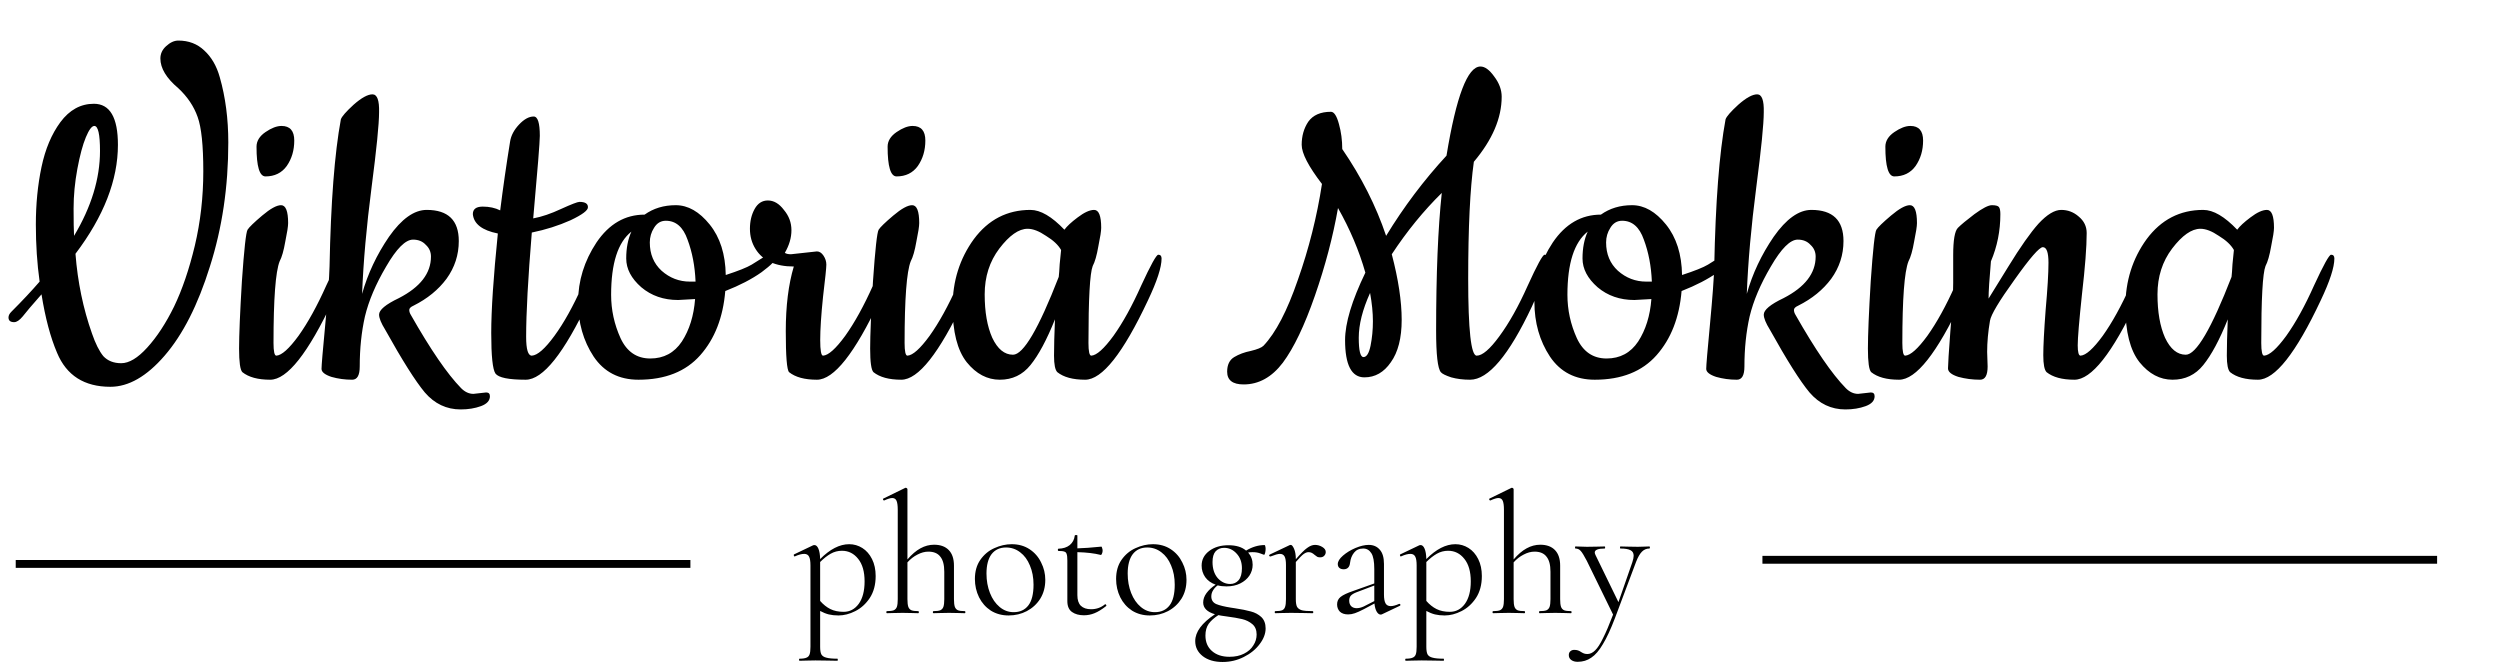 <svg width="318" height="85" viewBox="0 0 318 85" fill="none" xmlns="http://www.w3.org/2000/svg">
<path d="M14.04 49.2C10.72 49.2 8.46 47.76 7.26 44.88C6.42 42.92 5.76 40.44 5.28 37.44C4.08 38.8 3.28 39.74 2.88 40.26C2.48 40.74 2.12 40.98 1.8 40.98C1.32 40.98 1.08 40.78 1.08 40.38C1.08 40.14 1.2 39.9 1.44 39.66C2.84 38.26 4.04 36.98 5.04 35.82C4.72 33.54 4.56 31.12 4.56 28.56C4.56 25.96 4.8 23.52 5.28 21.24C5.76 18.96 6.56 17.06 7.68 15.54C8.84 13.98 10.26 13.2 11.94 13.2C13.98 13.2 15 14.94 15 18.42C15 22.9 13.2 27.52 9.6 32.28C9.88 35.88 10.58 39.26 11.7 42.42C12.14 43.7 12.62 44.66 13.14 45.3C13.7 45.9 14.46 46.2 15.42 46.2C16.42 46.2 17.52 45.54 18.72 44.22C19.96 42.86 21.1 41.12 22.14 39C23.18 36.84 24.06 34.26 24.78 31.26C25.5 28.22 25.86 25.06 25.86 21.78C25.86 18.5 25.62 16.2 25.14 14.88C24.66 13.52 23.84 12.3 22.68 11.22C21.16 9.94 20.4 8.68 20.4 7.44C20.4 6.84 20.64 6.32 21.12 5.88C21.64 5.4 22.16 5.16 22.68 5.16C24 5.16 25.1 5.58 25.98 6.42C26.9 7.26 27.56 8.4 27.96 9.84C28.68 12.36 29.04 15.12 29.04 18.12C29.04 23.76 28.26 29.02 26.7 33.9C25.18 38.78 23.26 42.56 20.94 45.24C18.66 47.88 16.36 49.2 14.04 49.2ZM12.72 19.2C12.72 17.08 12.48 16.02 12 16.02C11.68 16.02 11.32 16.5 10.92 17.46C10.52 18.42 10.16 19.76 9.84 21.48C9.52 23.2 9.36 24.88 9.36 26.52C9.36 28.16 9.38 29.32 9.42 30C11.62 26.32 12.72 22.72 12.72 19.2ZM32.63 18.66C32.63 17.94 33.01 17.32 33.77 16.8C34.53 16.28 35.21 16.02 35.81 16.02C36.89 16.02 37.43 16.64 37.43 17.88C37.43 19.12 37.11 20.2 36.47 21.12C35.83 22 34.93 22.44 33.77 22.44C33.01 22.44 32.63 21.18 32.63 18.66ZM34.37 48.3C32.81 48.3 31.63 47.98 30.83 47.34C30.55 47.06 30.41 46.06 30.41 44.34C30.41 42.62 30.53 39.76 30.77 35.76C31.05 31.72 31.29 29.54 31.49 29.22C31.69 28.9 32.31 28.3 33.35 27.42C34.39 26.54 35.19 26.1 35.75 26.1C36.35 26.1 36.65 26.86 36.65 28.38C36.65 28.78 36.53 29.56 36.29 30.72C36.09 31.88 35.85 32.72 35.57 33.24C35.05 34.56 34.79 38.02 34.79 43.62C34.79 44.7 34.91 45.24 35.15 45.24C35.83 45.2 36.77 44.36 37.97 42.72C39.17 41.04 40.35 38.9 41.51 36.3C42.71 33.7 43.43 32.4 43.67 32.4C43.95 32.4 44.09 32.56 44.09 32.88C44.09 34 43.51 35.78 42.35 38.22C39.19 44.94 36.53 48.3 34.37 48.3ZM60.218 50.1L61.838 49.92C62.158 49.92 62.318 50.08 62.318 50.4C62.318 50.96 61.938 51.38 61.178 51.66C60.418 51.94 59.558 52.08 58.598 52.08C56.798 52.08 55.278 51.36 54.038 49.92C52.838 48.48 51.158 45.82 48.998 41.94C48.478 41.1 48.218 40.46 48.218 40.02C48.218 39.42 49.058 38.72 50.738 37.92C53.458 36.52 54.818 34.76 54.818 32.64C54.818 32.04 54.598 31.54 54.158 31.14C53.758 30.7 53.218 30.48 52.538 30.48C51.578 30.48 50.438 31.62 49.118 33.9C47.798 36.14 46.898 38.26 46.418 40.26C45.978 42.22 45.758 44.34 45.758 46.62C45.758 47.74 45.438 48.3 44.798 48.3C43.878 48.3 42.998 48.18 42.158 47.94C41.318 47.66 40.898 47.32 40.898 46.92C40.898 46.48 41.058 44.58 41.378 41.22C41.698 37.82 41.878 35.38 41.918 33.9C42.078 25.74 42.558 19.5 43.358 15.18C43.478 14.82 44.018 14.2 44.978 13.32C45.978 12.44 46.778 12 47.378 12C47.978 12 48.258 12.76 48.218 14.28C48.218 15.76 47.898 18.96 47.258 23.88C46.618 28.8 46.218 33.3 46.058 37.38C46.778 34.82 47.918 32.4 49.478 30.12C51.078 27.84 52.678 26.7 54.278 26.7C56.998 26.7 58.358 28.02 58.358 30.66C58.358 32.42 57.838 34.02 56.798 35.46C55.758 36.86 54.358 38 52.598 38.88C52.238 39.04 52.058 39.22 52.058 39.42C52.058 39.62 52.118 39.82 52.238 40.02C54.758 44.46 56.898 47.58 58.658 49.38C59.138 49.86 59.658 50.1 60.218 50.1ZM74.905 38.22C71.745 44.94 69.065 48.3 66.865 48.3C64.705 48.3 63.425 48.04 63.025 47.52C62.665 47 62.485 45.28 62.485 42.36C62.485 39.44 62.765 35.22 63.325 29.7C61.325 29.3 60.265 28.48 60.145 27.24C60.145 26.6 60.565 26.28 61.405 26.28C62.245 26.28 62.985 26.44 63.625 26.76C63.985 23.88 64.405 20.96 64.885 18C65.005 17.24 65.385 16.52 66.025 15.84C66.665 15.16 67.285 14.82 67.885 14.82C68.405 14.82 68.665 15.64 68.665 17.28C68.665 18.04 68.385 21.54 67.825 27.78C68.905 27.58 70.085 27.18 71.365 26.58C72.685 25.98 73.465 25.68 73.705 25.68C74.425 25.68 74.785 25.9 74.785 26.34C74.825 26.74 74.085 27.3 72.565 28.02C71.045 28.7 69.405 29.22 67.645 29.58C67.165 35.42 66.925 39.84 66.925 42.84C66.925 44.44 67.165 45.24 67.645 45.24C68.365 45.2 69.325 44.36 70.525 42.72C71.725 41.08 72.905 38.96 74.065 36.36C75.265 33.72 75.985 32.4 76.225 32.4C76.505 32.4 76.645 32.56 76.645 32.88C76.645 34 76.065 35.78 74.905 38.22ZM92.315 34.98C93.915 34.46 95.015 34.02 95.615 33.66C96.255 33.26 96.735 32.96 97.055 32.76L97.775 32.34C97.975 32.22 98.135 32.16 98.255 32.16C98.575 32.16 98.735 32.34 98.735 32.7C98.735 33.06 98.115 33.7 96.875 34.62C95.635 35.5 94.095 36.3 92.255 37.02C91.975 40.38 90.915 43.1 89.075 45.18C87.235 47.26 84.615 48.3 81.215 48.3C78.735 48.3 76.835 47.32 75.515 45.36C74.195 43.36 73.535 41.04 73.535 38.4C73.535 35.72 74.315 33.2 75.875 30.84C77.475 28.48 79.515 27.3 81.995 27.3C83.115 26.5 84.435 26.1 85.955 26.1C87.515 26.1 88.955 26.92 90.275 28.56C91.595 30.2 92.275 32.34 92.315 34.98ZM88.415 38.04L86.255 38.16C84.415 38.16 82.855 37.62 81.575 36.54C80.295 35.42 79.655 34.2 79.655 32.88C79.655 31.56 79.875 30.42 80.315 29.46C78.595 30.82 77.735 33.5 77.735 37.5C77.735 39.42 78.135 41.26 78.935 43.02C79.735 44.74 80.995 45.6 82.715 45.6C84.435 45.6 85.775 44.88 86.735 43.44C87.695 41.96 88.255 40.16 88.415 38.04ZM84.695 28.08C84.055 28.08 83.555 28.38 83.195 28.98C82.835 29.54 82.655 30.16 82.655 30.84C82.655 32.32 83.155 33.52 84.155 34.44C85.195 35.36 86.395 35.82 87.755 35.82H88.475C88.395 33.86 88.055 32.08 87.455 30.48C86.895 28.88 85.975 28.08 84.695 28.08ZM100.611 32.34L103.911 31.98C104.231 31.98 104.511 32.16 104.751 32.52C104.991 32.88 105.111 33.26 105.111 33.66C105.111 34.06 104.971 35.42 104.691 37.74C104.451 40.06 104.331 41.9 104.331 43.26C104.331 44.58 104.451 45.24 104.691 45.24C105.371 45.2 106.311 44.36 107.511 42.72C108.711 41.04 109.891 38.9 111.051 36.3C112.251 33.7 112.971 32.4 113.211 32.4C113.491 32.4 113.631 32.56 113.631 32.88C113.631 34 113.051 35.78 111.891 38.22C108.731 44.94 106.071 48.3 103.911 48.3C102.351 48.3 101.171 47.98 100.371 47.34C100.091 47.06 99.951 45.32 99.951 42.12C99.951 38.92 100.291 36.18 100.971 33.9C98.651 33.9 97.031 33.16 96.111 31.68C95.631 30.92 95.391 30.06 95.391 29.1C95.391 28.14 95.591 27.3 95.991 26.58C96.391 25.86 96.951 25.5 97.671 25.5C98.431 25.5 99.111 25.9 99.711 26.7C100.351 27.46 100.671 28.32 100.671 29.28C100.671 30.24 100.391 31.2 99.831 32.16C99.991 32.28 100.251 32.34 100.611 32.34ZM112.904 18.66C112.904 17.94 113.284 17.32 114.044 16.8C114.804 16.28 115.484 16.02 116.084 16.02C117.164 16.02 117.704 16.64 117.704 17.88C117.704 19.12 117.384 20.2 116.744 21.12C116.104 22 115.204 22.44 114.044 22.44C113.284 22.44 112.904 21.18 112.904 18.66ZM114.644 48.3C113.084 48.3 111.904 47.98 111.104 47.34C110.824 47.06 110.684 46.06 110.684 44.34C110.684 42.62 110.804 39.76 111.044 35.76C111.324 31.72 111.564 29.54 111.764 29.22C111.964 28.9 112.584 28.3 113.624 27.42C114.664 26.54 115.464 26.1 116.024 26.1C116.624 26.1 116.924 26.86 116.924 28.38C116.924 28.78 116.804 29.56 116.564 30.72C116.364 31.88 116.124 32.72 115.844 33.24C115.324 34.56 115.064 38.02 115.064 43.62C115.064 44.7 115.184 45.24 115.424 45.24C116.104 45.2 117.044 44.36 118.244 42.72C119.444 41.04 120.624 38.9 121.784 36.3C122.984 33.7 123.704 32.4 123.944 32.4C124.224 32.4 124.364 32.56 124.364 32.88C124.364 34 123.784 35.78 122.624 38.22C119.464 44.94 116.804 48.3 114.644 48.3ZM138.032 48.3C136.472 48.3 135.292 47.98 134.492 47.34C134.212 47.06 134.072 46.36 134.072 45.24C134.072 44.08 134.112 42.54 134.192 40.62C133.152 43.22 132.112 45.16 131.072 46.44C130.072 47.68 128.772 48.3 127.172 48.3C125.572 48.3 124.172 47.56 122.972 46.08C121.772 44.56 121.172 42.2 121.172 39C121.172 35.76 122.072 32.9 123.872 30.42C125.712 27.94 128.112 26.7 131.072 26.7C132.352 26.7 133.792 27.54 135.392 29.22C135.712 28.78 136.272 28.26 137.072 27.66C137.912 27.02 138.612 26.7 139.172 26.7C139.772 26.7 140.072 27.46 140.072 28.98C140.072 29.38 139.952 30.16 139.712 31.32C139.512 32.48 139.272 33.32 138.992 33.84C138.632 34.76 138.452 38.02 138.452 43.62C138.452 44.7 138.572 45.24 138.812 45.24C139.492 45.2 140.432 44.36 141.632 42.72C142.832 41.04 144.012 38.9 145.172 36.3C146.372 33.7 147.092 32.4 147.332 32.4C147.612 32.4 147.752 32.56 147.752 32.88C147.752 34 147.172 35.78 146.012 38.22C142.852 44.94 140.192 48.3 138.032 48.3ZM130.712 29.1C129.592 29.1 128.392 29.94 127.112 31.62C125.872 33.26 125.252 35.2 125.252 37.44C125.252 39.68 125.572 41.52 126.212 42.96C126.892 44.4 127.772 45.12 128.852 45.12C130.172 45.12 132.112 41.82 134.672 35.22C134.712 34.9 134.752 34.36 134.792 33.6C134.872 32.8 134.932 32.2 134.972 31.8C134.612 31.16 133.972 30.56 133.052 30C132.172 29.4 131.392 29.1 130.712 29.1ZM186.754 35.46C186.754 41.98 187.114 45.24 187.834 45.24C188.554 45.24 189.514 44.42 190.714 42.78C191.954 41.1 193.154 38.96 194.314 36.36C195.514 33.72 196.234 32.4 196.474 32.4C196.754 32.4 196.894 32.56 196.894 32.88C196.894 34 196.214 36.04 194.854 39C191.934 45.2 189.314 48.3 186.994 48.3C186.114 48.3 185.314 48.2 184.594 48C183.874 47.76 183.434 47.54 183.274 47.34C182.874 46.86 182.674 45.1 182.674 42.06C182.674 34.86 182.914 29.02 183.394 24.54C181.074 26.82 178.954 29.42 177.034 32.34C177.874 35.54 178.294 38.32 178.294 40.68C178.294 43 177.834 44.8 176.914 46.08C176.034 47.36 174.914 48 173.554 48C171.914 48 171.094 46.42 171.094 43.26C171.094 41.1 171.954 38.24 173.674 34.68C172.874 31.88 171.714 29.14 170.194 26.46C169.554 30.1 168.574 33.82 167.254 37.62C165.934 41.42 164.574 44.26 163.174 46.14C161.774 47.98 160.114 48.9 158.194 48.9C156.794 48.9 156.094 48.36 156.094 47.28C156.094 46.4 156.394 45.78 156.994 45.42C157.594 45.06 158.294 44.8 159.094 44.64C159.934 44.44 160.474 44.22 160.714 43.98C162.274 42.34 163.734 39.54 165.094 35.58C166.494 31.62 167.514 27.56 168.154 23.4C166.434 21.16 165.574 19.5 165.574 18.42C165.574 17.3 165.854 16.32 166.414 15.48C167.014 14.64 167.974 14.22 169.294 14.22C169.694 14.22 170.034 14.74 170.314 15.78C170.594 16.78 170.734 17.84 170.734 18.96C173.174 22.52 175.034 26.2 176.314 30C178.554 26.32 181.114 22.92 183.994 19.8C185.234 12.24 186.674 8.46 188.314 8.46C188.874 8.46 189.454 8.88 190.054 9.72C190.694 10.56 191.014 11.42 191.014 12.3C191.014 15.02 189.834 17.78 187.474 20.58C186.994 23.98 186.754 28.94 186.754 35.46ZM174.274 37.26C173.314 39.38 172.834 41.28 172.834 42.96C172.834 44.6 173.034 45.42 173.434 45.42C173.834 45.42 174.134 44.94 174.334 43.98C174.534 42.98 174.634 41.94 174.634 40.86C174.634 39.78 174.514 38.58 174.274 37.26ZM213.956 34.98C215.556 34.46 216.656 34.02 217.256 33.66C217.896 33.26 218.376 32.96 218.696 32.76L219.416 32.34C219.616 32.22 219.776 32.16 219.896 32.16C220.216 32.16 220.376 32.34 220.376 32.7C220.376 33.06 219.756 33.7 218.516 34.62C217.276 35.5 215.736 36.3 213.896 37.02C213.616 40.38 212.556 43.1 210.716 45.18C208.876 47.26 206.256 48.3 202.856 48.3C200.376 48.3 198.476 47.32 197.156 45.36C195.836 43.36 195.176 41.04 195.176 38.4C195.176 35.72 195.956 33.2 197.516 30.84C199.116 28.48 201.156 27.3 203.636 27.3C204.756 26.5 206.076 26.1 207.596 26.1C209.156 26.1 210.596 26.92 211.916 28.56C213.236 30.2 213.916 32.34 213.956 34.98ZM210.056 38.04L207.896 38.16C206.056 38.16 204.496 37.62 203.216 36.54C201.936 35.42 201.296 34.2 201.296 32.88C201.296 31.56 201.516 30.42 201.956 29.46C200.236 30.82 199.376 33.5 199.376 37.5C199.376 39.42 199.776 41.26 200.576 43.02C201.376 44.74 202.636 45.6 204.356 45.6C206.076 45.6 207.416 44.88 208.376 43.44C209.336 41.96 209.896 40.16 210.056 38.04ZM206.336 28.08C205.696 28.08 205.196 28.38 204.836 28.98C204.476 29.54 204.296 30.16 204.296 30.84C204.296 32.32 204.796 33.52 205.796 34.44C206.836 35.36 208.036 35.82 209.396 35.82H210.116C210.036 33.86 209.696 32.08 209.096 30.48C208.536 28.88 207.616 28.08 206.336 28.08ZM236.351 50.1L237.971 49.92C238.291 49.92 238.451 50.08 238.451 50.4C238.451 50.96 238.071 51.38 237.311 51.66C236.551 51.94 235.691 52.08 234.731 52.08C232.931 52.08 231.411 51.36 230.171 49.92C228.971 48.48 227.291 45.82 225.131 41.94C224.611 41.1 224.351 40.46 224.351 40.02C224.351 39.42 225.191 38.72 226.871 37.92C229.591 36.52 230.951 34.76 230.951 32.64C230.951 32.04 230.731 31.54 230.291 31.14C229.891 30.7 229.351 30.48 228.671 30.48C227.711 30.48 226.571 31.62 225.251 33.9C223.931 36.14 223.031 38.26 222.551 40.26C222.111 42.22 221.891 44.34 221.891 46.62C221.891 47.74 221.571 48.3 220.931 48.3C220.011 48.3 219.131 48.18 218.291 47.94C217.451 47.66 217.031 47.32 217.031 46.92C217.031 46.48 217.191 44.58 217.511 41.22C217.831 37.82 218.011 35.38 218.051 33.9C218.211 25.74 218.691 19.5 219.491 15.18C219.611 14.82 220.151 14.2 221.111 13.32C222.111 12.44 222.911 12 223.511 12C224.111 12 224.391 12.76 224.351 14.28C224.351 15.76 224.031 18.96 223.391 23.88C222.751 28.8 222.351 33.3 222.191 37.38C222.911 34.82 224.051 32.4 225.611 30.12C227.211 27.84 228.811 26.7 230.411 26.7C233.131 26.7 234.491 28.02 234.491 30.66C234.491 32.42 233.971 34.02 232.931 35.46C231.891 36.86 230.491 38 228.731 38.88C228.371 39.04 228.191 39.22 228.191 39.42C228.191 39.62 228.251 39.82 228.371 40.02C230.891 44.46 233.031 47.58 234.791 49.38C235.271 49.86 235.791 50.1 236.351 50.1ZM239.818 18.66C239.818 17.94 240.198 17.32 240.958 16.8C241.718 16.28 242.398 16.02 242.998 16.02C244.078 16.02 244.618 16.64 244.618 17.88C244.618 19.12 244.298 20.2 243.658 21.12C243.018 22 242.118 22.44 240.958 22.44C240.198 22.44 239.818 21.18 239.818 18.66ZM241.558 48.3C239.998 48.3 238.818 47.98 238.018 47.34C237.738 47.06 237.598 46.06 237.598 44.34C237.598 42.62 237.718 39.76 237.958 35.76C238.238 31.72 238.478 29.54 238.678 29.22C238.878 28.9 239.498 28.3 240.538 27.42C241.578 26.54 242.378 26.1 242.938 26.1C243.538 26.1 243.838 26.86 243.838 28.38C243.838 28.78 243.718 29.56 243.478 30.72C243.278 31.88 243.038 32.72 242.758 33.24C242.238 34.56 241.978 38.02 241.978 43.62C241.978 44.7 242.098 45.24 242.338 45.24C243.018 45.2 243.958 44.36 245.158 42.72C246.358 41.04 247.538 38.9 248.698 36.3C249.898 33.7 250.618 32.4 250.858 32.4C251.138 32.4 251.278 32.56 251.278 32.88C251.278 34 250.698 35.78 249.538 38.22C246.378 44.94 243.718 48.3 241.558 48.3ZM252.766 44.76L252.826 46.62C252.826 47.74 252.506 48.3 251.866 48.3C250.906 48.3 249.986 48.18 249.106 47.94C248.226 47.66 247.786 47.3 247.786 46.86C247.786 46.38 247.886 44.8 248.086 42.12C248.326 39.4 248.446 37.36 248.446 36V32.46C248.446 30.54 248.646 29.38 249.046 28.98C249.446 28.58 250.146 28 251.146 27.24C252.186 26.48 252.926 26.1 253.366 26.1C253.846 26.1 254.146 26.18 254.266 26.34C254.386 26.5 254.446 26.8 254.446 27.24C254.446 29.36 254.046 31.36 253.246 33.24C253.046 35.52 252.946 37.1 252.946 37.98C253.106 37.74 253.946 36.38 255.466 33.9C256.986 31.42 258.266 29.6 259.306 28.44C260.386 27.28 261.346 26.7 262.186 26.7C263.026 26.7 263.766 26.98 264.406 27.54C265.086 28.1 265.426 28.8 265.426 29.64C265.426 31.4 265.226 34 264.826 37.44C264.466 40.84 264.286 43 264.286 43.92C264.286 44.8 264.406 45.24 264.646 45.24C265.326 45.2 266.266 44.36 267.466 42.72C268.666 41.04 269.846 38.9 271.006 36.3C272.206 33.7 272.926 32.4 273.166 32.4C273.446 32.4 273.586 32.56 273.586 32.88C273.586 34 273.006 35.78 271.846 38.22C268.686 44.94 266.026 48.3 263.866 48.3C262.306 48.3 261.126 47.98 260.326 47.34C260.046 47.06 259.906 46.34 259.906 45.18C259.906 43.98 260.006 42.06 260.206 39.42C260.446 36.74 260.566 34.74 260.566 33.42C260.566 32.1 260.326 31.44 259.846 31.44C259.406 31.44 258.206 32.82 256.246 35.58C254.286 38.3 253.246 40.04 253.126 40.8C252.886 42.2 252.766 43.52 252.766 44.76ZM287.212 48.3C285.652 48.3 284.472 47.98 283.672 47.34C283.392 47.06 283.252 46.36 283.252 45.24C283.252 44.08 283.292 42.54 283.372 40.62C282.332 43.22 281.292 45.16 280.252 46.44C279.252 47.68 277.952 48.3 276.352 48.3C274.752 48.3 273.352 47.56 272.152 46.08C270.952 44.56 270.352 42.2 270.352 39C270.352 35.76 271.252 32.9 273.052 30.42C274.892 27.94 277.292 26.7 280.252 26.7C281.532 26.7 282.972 27.54 284.572 29.22C284.892 28.78 285.452 28.26 286.252 27.66C287.092 27.02 287.792 26.7 288.352 26.7C288.952 26.7 289.252 27.46 289.252 28.98C289.252 29.38 289.132 30.16 288.892 31.32C288.692 32.48 288.452 33.32 288.172 33.84C287.812 34.76 287.632 38.02 287.632 43.62C287.632 44.7 287.752 45.24 287.992 45.24C288.672 45.2 289.612 44.36 290.812 42.72C292.012 41.04 293.192 38.9 294.352 36.3C295.552 33.7 296.272 32.4 296.512 32.4C296.792 32.4 296.932 32.56 296.932 32.88C296.932 34 296.352 35.78 295.192 38.22C292.032 44.94 289.372 48.3 287.212 48.3ZM279.892 29.1C278.772 29.1 277.572 29.94 276.292 31.62C275.052 33.26 274.432 35.2 274.432 37.44C274.432 39.68 274.752 41.52 275.392 42.96C276.072 44.4 276.952 45.12 278.032 45.12C279.352 45.12 281.292 41.82 283.852 35.22C283.892 34.9 283.932 34.36 283.972 33.6C284.052 32.8 284.112 32.2 284.152 31.8C283.792 31.16 283.152 30.56 282.232 30C281.352 29.4 280.572 29.1 279.892 29.1Z" fill="black"/>
<path d="M108.018 69.222C108.619 69.222 109.177 69.383 109.69 69.706C110.203 70.029 110.614 70.498 110.922 71.114C111.23 71.73 111.384 72.449 111.384 73.27C111.384 74.37 111.135 75.301 110.636 76.064C110.137 76.812 109.521 77.369 108.788 77.736C108.069 78.103 107.358 78.286 106.654 78.286C106.199 78.286 105.789 78.242 105.422 78.154C105.07 78.066 104.703 77.919 104.322 77.714V82.268C104.322 82.708 104.373 83.031 104.476 83.236C104.593 83.441 104.806 83.581 105.114 83.654C105.422 83.742 105.891 83.786 106.522 83.786C106.551 83.786 106.566 83.83 106.566 83.918C106.566 84.006 106.551 84.05 106.522 84.05C106.023 84.05 105.627 84.043 105.334 84.028L103.728 84.006L102.518 84.028C102.313 84.043 102.041 84.05 101.704 84.05C101.66 84.05 101.638 84.006 101.638 83.918C101.638 83.83 101.66 83.786 101.704 83.786C102.1 83.786 102.393 83.742 102.584 83.654C102.775 83.581 102.907 83.441 102.98 83.236C103.053 83.031 103.09 82.708 103.09 82.268V71.928C103.09 71.4 103.031 71.026 102.914 70.806C102.797 70.571 102.591 70.454 102.298 70.454C101.975 70.454 101.587 70.557 101.132 70.762L101.088 70.784C101.029 70.784 100.993 70.747 100.978 70.674C100.949 70.601 100.956 70.549 101 70.52L103.442 69.354C103.471 69.339 103.523 69.332 103.596 69.332C103.801 69.332 103.97 69.486 104.102 69.794C104.234 70.102 104.307 70.542 104.322 71.114C105.569 69.853 106.801 69.222 108.018 69.222ZM107.314 77.824C108.091 77.824 108.729 77.487 109.228 76.812C109.727 76.123 109.976 75.169 109.976 73.952C109.976 72.72 109.705 71.767 109.162 71.092C108.619 70.403 107.93 70.058 107.094 70.058C106.581 70.058 106.104 70.183 105.664 70.432C105.224 70.681 104.777 71.033 104.322 71.488V76.438C104.718 76.893 105.151 77.237 105.62 77.472C106.089 77.707 106.654 77.824 107.314 77.824ZM122.73 77.736C122.774 77.736 122.796 77.78 122.796 77.868C122.796 77.956 122.774 78 122.73 78C122.393 78 122.122 77.993 121.916 77.978L120.728 77.956L119.54 77.978C119.335 77.993 119.064 78 118.726 78C118.682 78 118.66 77.956 118.66 77.868C118.66 77.78 118.682 77.736 118.726 77.736C119.122 77.736 119.416 77.699 119.606 77.626C119.797 77.538 119.929 77.391 120.002 77.186C120.076 76.966 120.112 76.643 120.112 76.218V72.72C120.112 71.855 119.944 71.217 119.606 70.806C119.284 70.381 118.778 70.168 118.088 70.168C117.634 70.168 117.172 70.293 116.702 70.542C116.233 70.777 115.808 71.107 115.426 71.532V76.218C115.426 76.643 115.463 76.966 115.536 77.186C115.61 77.391 115.742 77.538 115.932 77.626C116.123 77.699 116.416 77.736 116.812 77.736C116.856 77.736 116.878 77.78 116.878 77.868C116.878 77.956 116.856 78 116.812 78C116.475 78 116.204 77.993 115.998 77.978L114.81 77.956L113.622 77.978C113.417 77.993 113.146 78 112.808 78C112.764 78 112.742 77.956 112.742 77.868C112.742 77.78 112.764 77.736 112.808 77.736C113.204 77.736 113.498 77.699 113.688 77.626C113.879 77.538 114.011 77.391 114.084 77.186C114.158 76.966 114.194 76.643 114.194 76.218V64.844C114.194 64.316 114.143 63.935 114.04 63.7C113.938 63.465 113.754 63.348 113.49 63.348C113.27 63.348 112.933 63.451 112.478 63.656H112.434C112.39 63.656 112.354 63.619 112.324 63.546C112.295 63.473 112.31 63.429 112.368 63.414L115.162 62.05H115.228C115.287 62.05 115.331 62.072 115.36 62.116C115.404 62.145 115.426 62.182 115.426 62.226V71.158C115.984 70.513 116.534 70.043 117.076 69.75C117.634 69.442 118.213 69.288 118.814 69.288C119.621 69.288 120.244 69.515 120.684 69.97C121.124 70.425 121.344 71.085 121.344 71.95V76.218C121.344 76.643 121.381 76.966 121.454 77.186C121.528 77.391 121.66 77.538 121.85 77.626C122.041 77.699 122.334 77.736 122.73 77.736ZM128.297 78.286C127.446 78.286 126.691 78.081 126.031 77.67C125.386 77.245 124.887 76.68 124.535 75.976C124.183 75.257 124.007 74.48 124.007 73.644C124.007 72.691 124.234 71.884 124.689 71.224C125.158 70.549 125.752 70.051 126.471 69.728C127.204 69.391 127.945 69.222 128.693 69.222C129.558 69.222 130.314 69.435 130.959 69.86C131.604 70.285 132.096 70.85 132.433 71.554C132.785 72.243 132.961 72.977 132.961 73.754C132.961 74.663 132.748 75.463 132.323 76.152C131.898 76.827 131.326 77.355 130.607 77.736C129.903 78.103 129.133 78.286 128.297 78.286ZM128.935 77.868C129.742 77.868 130.365 77.582 130.805 77.01C131.245 76.438 131.465 75.558 131.465 74.37C131.465 73.461 131.311 72.647 131.003 71.928C130.71 71.209 130.299 70.652 129.771 70.256C129.243 69.845 128.642 69.64 127.967 69.64C127.175 69.64 126.559 69.926 126.119 70.498C125.694 71.07 125.481 71.891 125.481 72.962C125.481 73.857 125.628 74.678 125.921 75.426C126.214 76.174 126.625 76.768 127.153 77.208C127.681 77.648 128.275 77.868 128.935 77.868ZM140.584 76.856C140.643 76.856 140.687 76.893 140.716 76.966C140.746 77.025 140.738 77.069 140.694 77.098C140.152 77.523 139.66 77.824 139.22 78C138.795 78.176 138.348 78.264 137.878 78.264C137.262 78.264 136.756 78.125 136.36 77.846C135.964 77.567 135.766 77.105 135.766 76.46V71.29C135.766 70.909 135.737 70.637 135.678 70.476C135.634 70.315 135.539 70.212 135.392 70.168C135.246 70.109 134.996 70.08 134.644 70.08C134.586 70.08 134.556 70.036 134.556 69.948C134.556 69.845 134.586 69.794 134.644 69.794C135.231 69.779 135.708 69.625 136.074 69.332C136.441 69.024 136.654 68.621 136.712 68.122C136.712 68.078 136.771 68.056 136.888 68.056C136.991 68.056 137.042 68.078 137.042 68.122V69.75C137.776 69.735 138.795 69.662 140.1 69.53C140.13 69.53 140.159 69.589 140.188 69.706C140.232 69.809 140.254 69.926 140.254 70.058C140.254 70.175 140.225 70.3 140.166 70.432C140.122 70.549 140.071 70.601 140.012 70.586C139.206 70.381 138.216 70.263 137.042 70.234V75.712C137.042 76.313 137.189 76.761 137.482 77.054C137.79 77.347 138.223 77.494 138.78 77.494C139.455 77.494 140.042 77.289 140.54 76.878L140.584 76.856ZM146.258 78.286C145.407 78.286 144.652 78.081 143.992 77.67C143.346 77.245 142.848 76.68 142.496 75.976C142.144 75.257 141.968 74.48 141.968 73.644C141.968 72.691 142.195 71.884 142.65 71.224C143.119 70.549 143.713 70.051 144.432 69.728C145.165 69.391 145.906 69.222 146.654 69.222C147.519 69.222 148.274 69.435 148.92 69.86C149.565 70.285 150.056 70.85 150.394 71.554C150.746 72.243 150.922 72.977 150.922 73.754C150.922 74.663 150.709 75.463 150.284 76.152C149.858 76.827 149.286 77.355 148.568 77.736C147.864 78.103 147.094 78.286 146.258 78.286ZM146.896 77.868C147.702 77.868 148.326 77.582 148.766 77.01C149.206 76.438 149.426 75.558 149.426 74.37C149.426 73.461 149.272 72.647 148.964 71.928C148.67 71.209 148.26 70.652 147.732 70.256C147.204 69.845 146.602 69.64 145.928 69.64C145.136 69.64 144.52 69.926 144.08 70.498C143.654 71.07 143.442 71.891 143.442 72.962C143.442 73.857 143.588 74.678 143.882 75.426C144.175 76.174 144.586 76.768 145.114 77.208C145.642 77.648 146.236 77.868 146.896 77.868ZM157.027 77.362C157.907 77.494 158.604 77.633 159.117 77.78C159.63 77.912 160.07 78.147 160.437 78.484C160.804 78.836 160.987 79.32 160.987 79.936C160.987 80.596 160.738 81.256 160.239 81.916C159.74 82.591 159.066 83.141 158.215 83.566C157.379 83.991 156.477 84.204 155.509 84.204C154.468 84.204 153.624 83.955 152.979 83.456C152.348 82.957 152.033 82.319 152.033 81.542C152.033 80.383 152.869 79.247 154.541 78.132C153.544 77.839 153.045 77.34 153.045 76.636C153.045 76.225 153.184 75.829 153.463 75.448C153.756 75.052 154.145 74.693 154.629 74.37C154.057 74.165 153.617 73.849 153.309 73.424C153.001 72.984 152.847 72.493 152.847 71.95C152.847 71.187 153.17 70.564 153.815 70.08C154.46 69.596 155.274 69.354 156.257 69.354C157.225 69.354 157.973 69.581 158.501 70.036C159.278 69.567 160.063 69.332 160.855 69.332C160.899 69.332 160.928 69.383 160.943 69.486C160.972 69.589 160.987 69.699 160.987 69.816C160.987 69.992 160.965 70.168 160.921 70.344C160.877 70.52 160.826 70.593 160.767 70.564C160.723 70.549 160.562 70.491 160.283 70.388C160.019 70.285 159.696 70.234 159.315 70.234C159.154 70.234 158.97 70.249 158.765 70.278C159.146 70.718 159.337 71.239 159.337 71.84C159.337 72.339 159.198 72.801 158.919 73.226C158.64 73.637 158.252 73.967 157.753 74.216C157.254 74.465 156.675 74.59 156.015 74.59C155.59 74.59 155.216 74.546 154.893 74.458C154.644 74.634 154.446 74.847 154.299 75.096C154.152 75.331 154.079 75.587 154.079 75.866C154.079 76.321 154.284 76.643 154.695 76.834C155.12 77.01 155.751 77.164 156.587 77.296L157.027 77.362ZM155.707 69.684C155.267 69.684 154.908 69.831 154.629 70.124C154.365 70.417 154.233 70.872 154.233 71.488C154.233 72.339 154.453 73.021 154.893 73.534C155.348 74.033 155.876 74.282 156.477 74.282C156.917 74.282 157.276 74.121 157.555 73.798C157.834 73.461 157.973 72.955 157.973 72.28C157.973 71.517 157.746 70.894 157.291 70.41C156.851 69.926 156.323 69.684 155.707 69.684ZM156.389 83.544C157.108 83.544 157.724 83.412 158.237 83.148C158.765 82.884 159.161 82.532 159.425 82.092C159.704 81.667 159.843 81.205 159.843 80.706C159.843 80.134 159.66 79.694 159.293 79.386C158.926 79.078 158.494 78.865 157.995 78.748C157.511 78.631 156.822 78.513 155.927 78.396C155.472 78.337 155.157 78.286 154.981 78.242C154.453 78.579 154.042 78.946 153.749 79.342C153.47 79.738 153.331 80.237 153.331 80.838C153.331 81.659 153.602 82.312 154.145 82.796C154.702 83.295 155.45 83.544 156.389 83.544ZM167.271 69.31C167.593 69.31 167.901 69.398 168.195 69.574C168.488 69.75 168.635 69.963 168.635 70.212C168.635 70.403 168.569 70.564 168.437 70.696C168.319 70.828 168.143 70.894 167.909 70.894C167.777 70.894 167.659 70.872 167.557 70.828C167.469 70.769 167.359 70.689 167.227 70.586C167.095 70.469 166.97 70.381 166.853 70.322C166.735 70.263 166.596 70.234 166.435 70.234C166.244 70.234 166.039 70.315 165.819 70.476C165.613 70.623 165.283 70.96 164.829 71.488V76.218C164.829 76.658 164.88 76.981 164.983 77.186C165.1 77.391 165.305 77.538 165.599 77.626C165.892 77.699 166.347 77.736 166.963 77.736C167.021 77.736 167.051 77.78 167.051 77.868C167.051 77.956 167.021 78 166.963 78C166.493 78 166.119 77.993 165.841 77.978L164.213 77.956L163.003 77.978C162.812 77.993 162.548 78 162.211 78C162.167 78 162.145 77.956 162.145 77.868C162.145 77.78 162.167 77.736 162.211 77.736C162.607 77.736 162.9 77.699 163.091 77.626C163.281 77.538 163.406 77.391 163.465 77.186C163.538 76.981 163.575 76.658 163.575 76.218V71.862C163.575 71.363 163.516 71.004 163.399 70.784C163.281 70.564 163.083 70.454 162.805 70.454C162.57 70.454 162.174 70.564 161.617 70.784H161.573C161.514 70.784 161.47 70.755 161.441 70.696C161.426 70.623 161.448 70.571 161.507 70.542L164.059 69.332C164.088 69.317 164.132 69.31 164.191 69.31C164.323 69.31 164.462 69.479 164.609 69.816C164.755 70.153 164.829 70.586 164.829 71.114V71.136C165.43 70.432 165.907 69.955 166.259 69.706C166.611 69.442 166.948 69.31 167.271 69.31ZM178.021 76.812C178.079 76.812 178.116 76.849 178.131 76.922C178.145 76.981 178.123 77.025 178.065 77.054L175.799 78.132C175.74 78.161 175.681 78.176 175.623 78.176C175.432 78.176 175.263 78.051 175.117 77.802C174.97 77.553 174.875 77.208 174.831 76.768L173.467 77.494C173.012 77.729 172.638 77.897 172.345 78C172.051 78.103 171.765 78.154 171.487 78.154C171.032 78.154 170.68 78.037 170.431 77.802C170.196 77.553 170.079 77.245 170.079 76.878C170.079 76.482 170.225 76.167 170.519 75.932C170.827 75.683 171.369 75.426 172.147 75.162L174.809 74.216V72.39C174.809 71.422 174.684 70.747 174.435 70.366C174.185 69.97 173.841 69.772 173.401 69.772C172.902 69.772 172.513 69.948 172.235 70.3C171.956 70.652 171.787 71.077 171.729 71.576C171.67 72.133 171.399 72.412 170.915 72.412C170.68 72.412 170.497 72.353 170.365 72.236C170.233 72.119 170.167 71.957 170.167 71.752C170.167 71.415 170.387 71.055 170.827 70.674C171.267 70.293 171.795 69.97 172.411 69.706C173.041 69.442 173.606 69.31 174.105 69.31C174.691 69.31 175.161 69.515 175.513 69.926C175.865 70.322 176.041 70.923 176.041 71.73V75.624C176.041 76.137 176.107 76.511 176.239 76.746C176.371 76.981 176.591 77.098 176.899 77.098C177.177 77.098 177.537 77.003 177.977 76.812H178.021ZM174.809 76.46V76.328V74.48L172.543 75.338C172.205 75.47 171.963 75.617 171.817 75.778C171.685 75.939 171.619 76.145 171.619 76.394C171.619 76.702 171.707 76.944 171.883 77.12C172.059 77.281 172.286 77.362 172.565 77.362C172.843 77.362 173.144 77.289 173.467 77.142L174.809 76.46ZM185.125 69.222C185.727 69.222 186.284 69.383 186.797 69.706C187.311 70.029 187.721 70.498 188.029 71.114C188.337 71.73 188.491 72.449 188.491 73.27C188.491 74.37 188.242 75.301 187.743 76.064C187.245 76.812 186.629 77.369 185.895 77.736C185.177 78.103 184.465 78.286 183.761 78.286C183.307 78.286 182.896 78.242 182.529 78.154C182.177 78.066 181.811 77.919 181.429 77.714V82.268C181.429 82.708 181.481 83.031 181.583 83.236C181.701 83.441 181.913 83.581 182.221 83.654C182.529 83.742 182.999 83.786 183.629 83.786C183.659 83.786 183.673 83.83 183.673 83.918C183.673 84.006 183.659 84.05 183.629 84.05C183.131 84.05 182.735 84.043 182.441 84.028L180.835 84.006L179.625 84.028C179.42 84.043 179.149 84.05 178.811 84.05C178.767 84.05 178.745 84.006 178.745 83.918C178.745 83.83 178.767 83.786 178.811 83.786C179.207 83.786 179.501 83.742 179.691 83.654C179.882 83.581 180.014 83.441 180.087 83.236C180.161 83.031 180.197 82.708 180.197 82.268V71.928C180.197 71.4 180.139 71.026 180.021 70.806C179.904 70.571 179.699 70.454 179.405 70.454C179.083 70.454 178.694 70.557 178.239 70.762L178.195 70.784C178.137 70.784 178.1 70.747 178.085 70.674C178.056 70.601 178.063 70.549 178.107 70.52L180.549 69.354C180.579 69.339 180.63 69.332 180.703 69.332C180.909 69.332 181.077 69.486 181.209 69.794C181.341 70.102 181.415 70.542 181.429 71.114C182.676 69.853 183.908 69.222 185.125 69.222ZM184.421 77.824C185.199 77.824 185.837 77.487 186.335 76.812C186.834 76.123 187.083 75.169 187.083 73.952C187.083 72.72 186.812 71.767 186.269 71.092C185.727 70.403 185.037 70.058 184.201 70.058C183.688 70.058 183.211 70.183 182.771 70.432C182.331 70.681 181.884 71.033 181.429 71.488V76.438C181.825 76.893 182.258 77.237 182.727 77.472C183.197 77.707 183.761 77.824 184.421 77.824ZM199.838 77.736C199.882 77.736 199.904 77.78 199.904 77.868C199.904 77.956 199.882 78 199.838 78C199.5 78 199.229 77.993 199.024 77.978L197.836 77.956L196.648 77.978C196.442 77.993 196.171 78 195.834 78C195.79 78 195.768 77.956 195.768 77.868C195.768 77.78 195.79 77.736 195.834 77.736C196.23 77.736 196.523 77.699 196.714 77.626C196.904 77.538 197.036 77.391 197.11 77.186C197.183 76.966 197.22 76.643 197.22 76.218V72.72C197.22 71.855 197.051 71.217 196.714 70.806C196.391 70.381 195.885 70.168 195.196 70.168C194.741 70.168 194.279 70.293 193.81 70.542C193.34 70.777 192.915 71.107 192.534 71.532V76.218C192.534 76.643 192.57 76.966 192.644 77.186C192.717 77.391 192.849 77.538 193.04 77.626C193.23 77.699 193.524 77.736 193.92 77.736C193.964 77.736 193.986 77.78 193.986 77.868C193.986 77.956 193.964 78 193.92 78C193.582 78 193.311 77.993 193.106 77.978L191.918 77.956L190.73 77.978C190.524 77.993 190.253 78 189.916 78C189.872 78 189.85 77.956 189.85 77.868C189.85 77.78 189.872 77.736 189.916 77.736C190.312 77.736 190.605 77.699 190.796 77.626C190.986 77.538 191.118 77.391 191.192 77.186C191.265 76.966 191.302 76.643 191.302 76.218V64.844C191.302 64.316 191.25 63.935 191.148 63.7C191.045 63.465 190.862 63.348 190.598 63.348C190.378 63.348 190.04 63.451 189.586 63.656H189.542C189.498 63.656 189.461 63.619 189.432 63.546C189.402 63.473 189.417 63.429 189.476 63.414L192.27 62.05H192.336C192.394 62.05 192.438 62.072 192.468 62.116C192.512 62.145 192.534 62.182 192.534 62.226V71.158C193.091 70.513 193.641 70.043 194.184 69.75C194.741 69.442 195.32 69.288 195.922 69.288C196.728 69.288 197.352 69.515 197.792 69.97C198.232 70.425 198.452 71.085 198.452 71.95V76.218C198.452 76.643 198.488 76.966 198.562 77.186C198.635 77.391 198.767 77.538 198.958 77.626C199.148 77.699 199.442 77.736 199.838 77.736ZM209.804 69.508C209.848 69.508 209.87 69.552 209.87 69.64C209.87 69.728 209.848 69.772 209.804 69.772C209.438 69.772 209.122 69.904 208.858 70.168C208.594 70.432 208.345 70.865 208.11 71.466L205.426 78.616C204.884 80.039 204.37 81.146 203.886 81.938C203.417 82.745 202.926 83.317 202.412 83.654C201.914 84.006 201.334 84.182 200.674 84.182C200.352 84.182 200.088 84.109 199.882 83.962C199.662 83.815 199.552 83.603 199.552 83.324C199.552 83.119 199.618 82.957 199.75 82.84C199.882 82.723 200.044 82.664 200.234 82.664C200.425 82.664 200.586 82.686 200.718 82.73C200.85 82.774 200.99 82.847 201.136 82.95C201.166 82.965 201.246 83.009 201.378 83.082C201.525 83.155 201.701 83.192 201.906 83.192C202.258 83.192 202.588 83.038 202.896 82.73C203.219 82.422 203.556 81.901 203.908 81.168C204.275 80.449 204.7 79.452 205.184 78.176L201.84 71.334C201.503 70.689 201.246 70.271 201.07 70.08C200.894 69.875 200.667 69.772 200.388 69.772C200.359 69.772 200.344 69.728 200.344 69.64C200.344 69.552 200.359 69.508 200.388 69.508L201.136 69.53C201.312 69.545 201.554 69.552 201.862 69.552L203.27 69.53C203.476 69.515 203.762 69.508 204.128 69.508C204.158 69.508 204.172 69.552 204.172 69.64C204.172 69.728 204.158 69.772 204.128 69.772C203.278 69.772 202.852 69.941 202.852 70.278C202.852 70.366 202.889 70.483 202.962 70.63L205.866 76.592L207.626 71.532C207.744 71.18 207.802 70.901 207.802 70.696C207.802 70.359 207.67 70.124 207.406 69.992C207.142 69.845 206.71 69.772 206.108 69.772C206.079 69.772 206.064 69.728 206.064 69.64C206.064 69.552 206.079 69.508 206.108 69.508C206.504 69.508 206.805 69.515 207.01 69.53L208.33 69.552L209.122 69.53C209.269 69.515 209.496 69.508 209.804 69.508Z" fill="black"/>
<path d="M2 71.732H87.819" stroke="black"/>
<path d="M224.181 71.205H310" stroke="black"/>
</svg>
